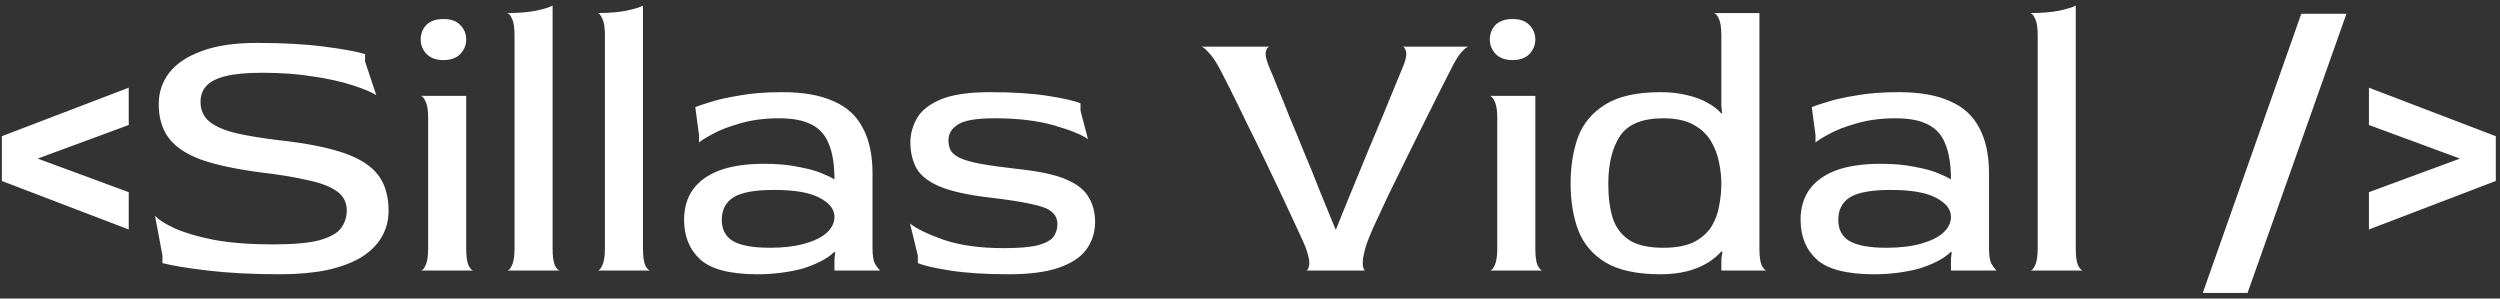 <svg width="268" height="32" viewBox="0 0 268 32" fill="none" xmlns="http://www.w3.org/2000/svg">
<rect x="0" y="0" width="268" height="32" fill="#333333" stroke="none"/>
<path d="M13.8 24.6L0.2 19.4V14.6L13.8 9.4V13.4L4.04 17L13.8 20.6V24.6ZM29.976 29.4C27.069 29.4 24.496 29.267 22.256 29C20.016 28.733 18.402 28.467 17.416 28.2V27.4L16.616 23.12C16.989 23.547 17.696 24 18.736 24.48C19.802 24.96 21.216 25.373 22.976 25.72C24.736 26.04 26.829 26.2 29.256 26.2C31.442 26.2 33.096 26.053 34.216 25.76C35.362 25.44 36.136 25.013 36.536 24.48C36.962 23.92 37.176 23.28 37.176 22.56C37.176 21.707 36.829 21.027 36.136 20.52C35.442 20.013 34.402 19.613 33.016 19.32C31.656 19 29.962 18.72 27.936 18.48C25.296 18.133 23.176 17.68 21.576 17.12C19.976 16.533 18.816 15.76 18.096 14.8C17.376 13.84 17.016 12.627 17.016 11.16C17.016 9.907 17.389 8.787 18.136 7.8C18.909 6.813 20.069 6.04 21.616 5.48C23.162 4.893 25.136 4.6 27.536 4.6C30.309 4.6 32.722 4.733 34.776 5C36.829 5.267 38.282 5.533 39.136 5.8V6.6L40.336 10.2C39.776 9.853 38.909 9.493 37.736 9.12C36.589 8.747 35.202 8.44 33.576 8.2C31.949 7.933 30.136 7.8 28.136 7.8C26.482 7.8 25.162 7.92 24.176 8.16C23.216 8.4 22.522 8.76 22.096 9.24C21.696 9.693 21.496 10.253 21.496 10.92C21.496 11.8 21.816 12.507 22.456 13.04C23.122 13.573 24.082 13.987 25.336 14.28C26.616 14.573 28.162 14.827 29.976 15.04C32.856 15.36 35.149 15.813 36.856 16.4C38.562 16.987 39.789 17.773 40.536 18.76C41.282 19.747 41.656 21.027 41.656 22.6C41.656 23.64 41.402 24.587 40.896 25.44C40.416 26.267 39.682 26.987 38.696 27.6C37.709 28.187 36.482 28.64 35.016 28.96C33.576 29.253 31.896 29.4 29.976 29.4ZM45.098 29C45.285 29 45.458 28.813 45.618 28.44C45.804 28.067 45.898 27.453 45.898 26.6V12.68C45.898 11.827 45.804 11.227 45.618 10.88C45.458 10.507 45.285 10.307 45.098 10.28H49.978V26.6C49.978 27.453 50.058 28.067 50.218 28.44C50.404 28.813 50.591 29 50.778 29H45.098ZM47.538 6.44C46.764 6.44 46.164 6.227 45.738 5.8C45.311 5.347 45.098 4.827 45.098 4.24C45.098 3.627 45.298 3.107 45.698 2.68C46.124 2.253 46.738 2.04 47.538 2.04C48.338 2.04 48.938 2.253 49.338 2.68C49.764 3.107 49.978 3.627 49.978 4.24C49.978 4.827 49.764 5.347 49.338 5.8C48.911 6.227 48.311 6.44 47.538 6.44ZM54.359 29C54.546 29 54.719 28.813 54.879 28.44C55.066 28.067 55.159 27.453 55.159 26.6V3.8C55.159 2.947 55.066 2.347 54.879 2C54.719 1.627 54.546 1.427 54.359 1.4C55.533 1.4 56.546 1.32 57.399 1.16C58.279 0.973 58.893 0.787 59.239 0.6V26.6C59.239 27.453 59.319 28.067 59.479 28.44C59.666 28.813 59.853 29 60.039 29H54.359ZM64.047 29C64.234 29 64.407 28.813 64.567 28.44C64.754 28.067 64.847 27.453 64.847 26.6V3.8C64.847 2.947 64.754 2.347 64.567 2C64.407 1.627 64.234 1.427 64.047 1.4C65.22 1.4 66.234 1.32 67.087 1.16C67.967 0.973 68.58 0.787 68.927 0.6V26.6C68.927 27.453 69.007 28.067 69.167 28.44C69.353 28.813 69.54 29 69.727 29H64.047ZM81.214 29.4C78.308 29.4 76.268 28.88 75.094 27.84C73.921 26.773 73.334 25.347 73.334 23.56C73.334 22.307 73.641 21.24 74.254 20.36C74.894 19.453 75.841 18.76 77.094 18.28C78.374 17.8 79.988 17.56 81.934 17.56C83.321 17.56 84.521 17.667 85.534 17.88C86.574 18.067 87.414 18.293 88.054 18.56C88.721 18.827 89.188 19.053 89.454 19.24C89.454 17.667 89.254 16.4 88.854 15.44C88.481 14.48 87.868 13.787 87.014 13.36C86.161 12.907 85.001 12.68 83.534 12.68C81.961 12.68 80.548 12.867 79.294 13.24C78.068 13.587 77.081 13.973 76.334 14.4C75.588 14.8 75.121 15.093 74.934 15.28V14.48L74.534 11.48C74.774 11.373 75.294 11.2 76.094 10.96C76.894 10.693 77.948 10.453 79.254 10.24C80.561 10 82.094 9.88 83.854 9.88C86.094 9.88 87.921 10.2 89.334 10.84C90.774 11.453 91.828 12.413 92.494 13.72C93.188 15 93.534 16.627 93.534 18.6V26.6C93.534 27.347 93.614 27.893 93.774 28.24C93.961 28.56 94.148 28.813 94.334 29H89.454V27.8L89.534 27.04L89.454 27C89.028 27.4 88.521 27.747 87.934 28.04C87.348 28.333 86.708 28.587 86.014 28.8C85.321 28.987 84.561 29.133 83.734 29.24C82.934 29.347 82.094 29.4 81.214 29.4ZM82.534 26.56C83.974 26.56 85.214 26.413 86.254 26.12C87.294 25.827 88.081 25.44 88.614 24.96C89.174 24.453 89.454 23.88 89.454 23.24C89.454 22.44 88.921 21.76 87.854 21.2C86.814 20.64 85.188 20.36 82.974 20.36C80.921 20.36 79.468 20.627 78.614 21.16C77.788 21.693 77.374 22.493 77.374 23.56C77.374 24.6 77.774 25.36 78.574 25.84C79.401 26.32 80.721 26.56 82.534 26.56ZM108.153 29.4C105.646 29.4 103.54 29.267 101.833 29C100.153 28.733 99.007 28.467 98.393 28.2V27.4L97.553 23.96C98.246 24.52 99.46 25.107 101.193 25.72C102.953 26.307 105.086 26.6 107.593 26.6C109.246 26.6 110.486 26.493 111.313 26.28C112.14 26.04 112.686 25.733 112.953 25.36C113.22 24.96 113.353 24.52 113.353 24.04C113.353 23.48 113.153 23.04 112.753 22.72C112.38 22.373 111.66 22.093 110.593 21.88C109.553 21.64 108.006 21.4 105.953 21.16C103.713 20.893 101.98 20.507 100.753 20C99.553 19.493 98.727 18.853 98.273 18.08C97.82 17.28 97.593 16.333 97.593 15.24C97.593 14.387 97.82 13.547 98.273 12.72C98.727 11.893 99.567 11.213 100.793 10.68C102.046 10.147 103.82 9.88 106.113 9.88C108.593 9.88 110.673 10.013 112.353 10.28C114.06 10.547 115.22 10.813 115.833 11.08V11.88L116.633 14.92C115.966 14.44 114.753 13.947 112.993 13.44C111.233 12.933 109.113 12.68 106.633 12.68C104.66 12.68 103.34 12.907 102.673 13.36C102.006 13.787 101.673 14.347 101.673 15.04C101.673 15.44 101.753 15.8 101.913 16.12C102.073 16.413 102.393 16.68 102.873 16.92C103.38 17.16 104.126 17.373 105.113 17.56C106.126 17.747 107.473 17.933 109.153 18.12C111.42 18.36 113.14 18.733 114.313 19.24C115.486 19.747 116.286 20.387 116.713 21.16C117.166 21.907 117.393 22.787 117.393 23.8C117.393 24.893 117.086 25.867 116.473 26.72C115.886 27.547 114.913 28.2 113.553 28.68C112.193 29.16 110.393 29.4 108.153 29.4ZM139.975 29C140.162 29 140.282 28.813 140.335 28.44C140.415 28.067 140.295 27.44 139.975 26.56C139.868 26.267 139.602 25.667 139.175 24.76C138.748 23.827 138.228 22.707 137.615 21.4C137.002 20.093 136.348 18.72 135.655 17.28C134.962 15.84 134.282 14.453 133.615 13.12C132.975 11.787 132.402 10.613 131.895 9.6C131.388 8.587 131.028 7.88 130.815 7.48C130.362 6.627 129.948 6.013 129.575 5.64C129.228 5.24 128.962 5.027 128.775 5H136.175C135.935 5 135.775 5.187 135.695 5.56C135.615 5.933 135.775 6.573 136.175 7.48C136.335 7.827 136.588 8.44 136.935 9.32C137.308 10.2 137.735 11.253 138.215 12.48C138.722 13.68 139.255 14.973 139.815 16.36C140.402 17.747 140.975 19.16 141.535 20.6C142.122 22.013 142.668 23.347 143.175 24.6H143.215C143.722 23.32 144.268 21.973 144.855 20.56C145.442 19.12 146.028 17.693 146.615 16.28C147.202 14.867 147.748 13.56 148.255 12.36C148.762 11.133 149.188 10.093 149.535 9.24C149.908 8.36 150.162 7.747 150.295 7.4C150.668 6.547 150.815 5.933 150.735 5.56C150.655 5.187 150.508 5 150.295 5H157.455C157.295 5 157.042 5.187 156.695 5.56C156.375 5.907 156.002 6.507 155.575 7.36C155.388 7.733 155.042 8.413 154.535 9.4C154.055 10.36 153.482 11.507 152.815 12.84C152.175 14.147 151.495 15.52 150.775 16.96C150.082 18.373 149.415 19.733 148.775 21.04C148.162 22.347 147.628 23.493 147.175 24.48C146.748 25.467 146.482 26.16 146.375 26.56C146.135 27.44 146.042 28.067 146.095 28.44C146.148 28.813 146.242 29 146.375 29H139.975ZM159.707 29C159.894 29 160.067 28.813 160.227 28.44C160.414 28.067 160.507 27.453 160.507 26.6V12.68C160.507 11.827 160.414 11.227 160.227 10.88C160.067 10.507 159.894 10.307 159.707 10.28H164.587V26.6C164.587 27.453 164.667 28.067 164.827 28.44C165.014 28.813 165.201 29 165.387 29H159.707ZM162.147 6.44C161.374 6.44 160.774 6.227 160.347 5.8C159.921 5.347 159.707 4.827 159.707 4.24C159.707 3.627 159.907 3.107 160.307 2.68C160.734 2.253 161.347 2.04 162.147 2.04C162.947 2.04 163.547 2.253 163.947 2.68C164.374 3.107 164.587 3.627 164.587 4.24C164.587 4.827 164.374 5.347 163.947 5.8C163.521 6.227 162.921 6.44 162.147 6.44ZM178.009 29.4C175.475 29.4 173.502 28.973 172.089 28.12C170.702 27.267 169.729 26.107 169.169 24.64C168.635 23.173 168.369 21.52 168.369 19.68C168.369 17.813 168.635 16.147 169.169 14.68C169.729 13.213 170.702 12.053 172.089 11.2C173.502 10.32 175.475 9.88 178.009 9.88C179.075 9.88 180.022 9.987 180.849 10.2C181.675 10.387 182.395 10.653 183.009 11C183.622 11.32 184.129 11.707 184.529 12.16L184.609 12.12L184.529 11.36V3.8C184.529 2.947 184.435 2.347 184.249 2C184.089 1.627 183.915 1.427 183.729 1.4H188.609V26.6C188.609 27.453 188.689 28.067 188.849 28.44C189.035 28.813 189.222 29 189.409 29H184.529V27.76L184.649 27L184.529 26.96C184.129 27.413 183.622 27.827 183.009 28.2C182.395 28.573 181.675 28.867 180.849 29.08C180.022 29.293 179.075 29.4 178.009 29.4ZM178.289 26.56C179.649 26.56 180.742 26.36 181.569 25.96C182.395 25.533 183.022 24.987 183.449 24.32C183.875 23.627 184.155 22.88 184.289 22.08C184.449 21.28 184.529 20.48 184.529 19.68C184.529 18.987 184.449 18.24 184.289 17.44C184.129 16.613 183.835 15.84 183.409 15.12C182.982 14.4 182.355 13.813 181.529 13.36C180.702 12.907 179.622 12.68 178.289 12.68C176.049 12.68 174.502 13.32 173.649 14.6C172.822 15.88 172.409 17.587 172.409 19.72C172.409 21.133 172.569 22.36 172.889 23.4C173.235 24.413 173.835 25.2 174.689 25.76C175.542 26.293 176.742 26.56 178.289 26.56ZM200.902 29.4C197.995 29.4 195.955 28.88 194.782 27.84C193.609 26.773 193.022 25.347 193.022 23.56C193.022 22.307 193.329 21.24 193.942 20.36C194.582 19.453 195.529 18.76 196.782 18.28C198.062 17.8 199.675 17.56 201.622 17.56C203.009 17.56 204.209 17.667 205.222 17.88C206.262 18.067 207.102 18.293 207.742 18.56C208.409 18.827 208.875 19.053 209.142 19.24C209.142 17.667 208.942 16.4 208.542 15.44C208.169 14.48 207.555 13.787 206.702 13.36C205.849 12.907 204.689 12.68 203.222 12.68C201.649 12.68 200.235 12.867 198.982 13.24C197.755 13.587 196.769 13.973 196.022 14.4C195.275 14.8 194.809 15.093 194.622 15.28V14.48L194.222 11.48C194.462 11.373 194.982 11.2 195.782 10.96C196.582 10.693 197.635 10.453 198.942 10.24C200.249 10 201.782 9.88 203.542 9.88C205.782 9.88 207.609 10.2 209.022 10.84C210.462 11.453 211.515 12.413 212.182 13.72C212.875 15 213.222 16.627 213.222 18.6V26.6C213.222 27.347 213.302 27.893 213.462 28.24C213.649 28.56 213.835 28.813 214.022 29H209.142V27.8L209.222 27.04L209.142 27C208.715 27.4 208.209 27.747 207.622 28.04C207.035 28.333 206.395 28.587 205.702 28.8C205.009 28.987 204.249 29.133 203.422 29.24C202.622 29.347 201.782 29.4 200.902 29.4ZM202.222 26.56C203.662 26.56 204.902 26.413 205.942 26.12C206.982 25.827 207.769 25.44 208.302 24.96C208.862 24.453 209.142 23.88 209.142 23.24C209.142 22.44 208.609 21.76 207.542 21.2C206.502 20.64 204.875 20.36 202.662 20.36C200.609 20.36 199.155 20.627 198.302 21.16C197.475 21.693 197.062 22.493 197.062 23.56C197.062 24.6 197.462 25.36 198.262 25.84C199.089 26.32 200.409 26.56 202.222 26.56ZM217.641 29C217.827 29 218.001 28.813 218.161 28.44C218.347 28.067 218.441 27.453 218.441 26.6V3.8C218.441 2.947 218.347 2.347 218.161 2C218.001 1.627 217.827 1.427 217.641 1.4C218.814 1.4 219.827 1.32 220.681 1.16C221.561 0.973 222.174 0.787 222.521 0.6V26.6C222.521 27.453 222.601 28.067 222.761 28.44C222.947 28.813 223.134 29 223.321 29H217.641ZM236.138 31.4L246.697 1.48H251.538L240.938 31.4H236.138ZM253.95 24.6V20.6L263.71 17L253.95 13.4V9.4L267.55 14.6V19.4L253.95 24.6Z" fill="white"/>
</svg>
